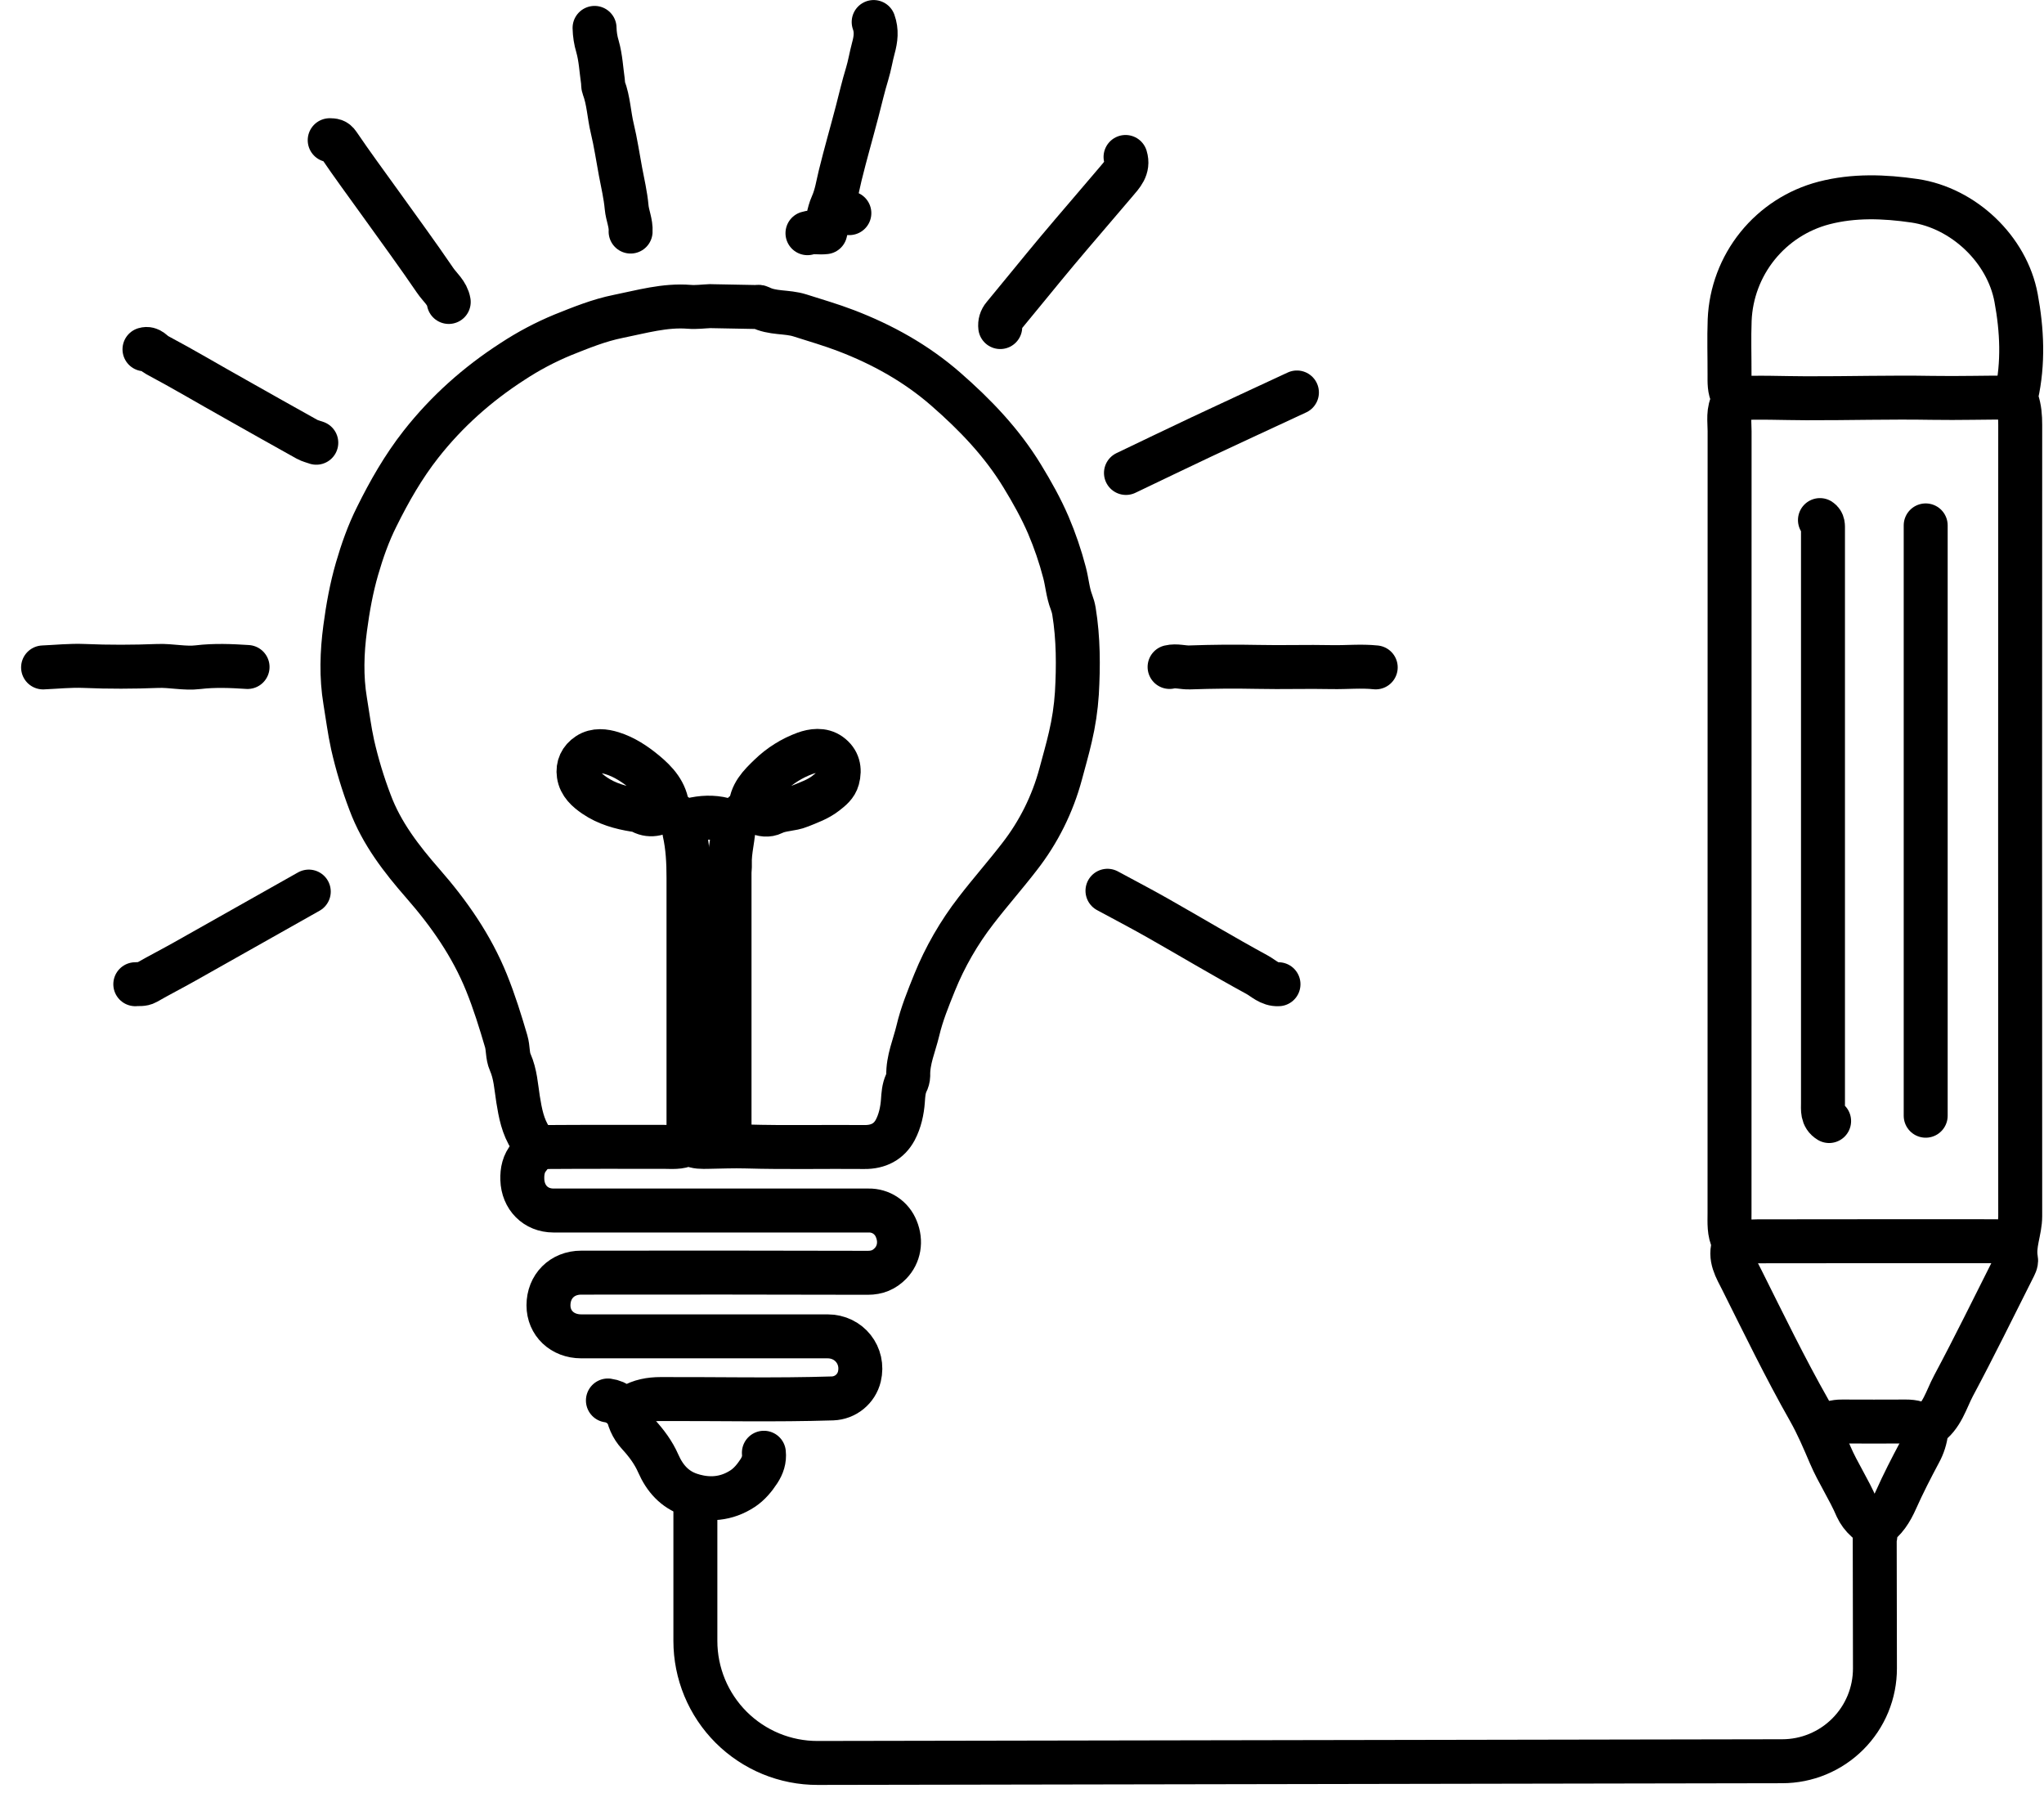 <svg width="93" height="82" viewBox="0 0 93 82" fill="none" xmlns="http://www.w3.org/2000/svg">
<path d="M32.353 13.93L34.374 13.968C34.438 13.968 34.513 13.945 34.564 13.971C35.139 14.273 35.799 14.161 36.396 14.351C37.097 14.575 37.805 14.779 38.492 15.042C40.151 15.677 41.686 16.53 43.032 17.705C44.369 18.871 45.583 20.135 46.514 21.665C46.955 22.387 47.369 23.127 47.699 23.894C47.997 24.594 48.243 25.314 48.435 26.051C48.553 26.496 48.583 26.961 48.75 27.393C48.802 27.528 48.841 27.669 48.865 27.812C49.067 29.051 49.068 30.304 48.997 31.548C48.953 32.218 48.854 32.883 48.699 33.537C48.57 34.102 48.409 34.653 48.261 35.211C47.894 36.581 47.256 37.864 46.383 38.982C45.744 39.812 45.048 40.597 44.409 41.429C43.635 42.429 43 43.529 42.524 44.701C42.234 45.419 41.939 46.143 41.764 46.886C41.603 47.563 41.305 48.222 41.324 48.938C41.321 49.057 41.289 49.173 41.233 49.278C41.116 49.539 41.101 49.804 41.082 50.082C41.049 50.543 40.946 51.009 40.733 51.412C40.448 51.943 39.966 52.193 39.335 52.188C37.543 52.171 35.749 52.215 33.959 52.163C33.37 52.146 32.789 52.171 32.204 52.181C31.944 52.185 31.681 52.198 31.439 52.071C31.412 52.051 31.379 52.039 31.345 52.037C31.311 52.035 31.277 52.043 31.247 52.06C30.925 52.226 30.568 52.181 30.221 52.181C28.441 52.181 26.662 52.175 24.882 52.188C24.549 52.188 24.338 52.093 24.149 51.808C23.785 51.256 23.674 50.649 23.571 50.012C23.482 49.449 23.453 48.869 23.214 48.328C23.084 48.036 23.125 47.696 23.03 47.373C22.765 46.471 22.488 45.579 22.136 44.709C21.455 43.026 20.435 41.565 19.244 40.203C18.271 39.09 17.362 37.919 16.838 36.509C16.512 35.654 16.247 34.777 16.044 33.885C15.898 33.224 15.816 32.555 15.705 31.894C15.522 30.796 15.558 29.679 15.705 28.58C15.825 27.669 15.99 26.756 16.245 25.876C16.479 25.068 16.762 24.265 17.143 23.506C17.715 22.349 18.351 21.237 19.152 20.215C20.328 18.718 21.725 17.476 23.317 16.449C24.04 15.973 24.807 15.567 25.608 15.236C26.427 14.908 27.255 14.571 28.122 14.397C29.19 14.183 30.249 13.871 31.362 13.96C31.677 13.986 31.997 13.941 32.315 13.928" stroke="black" stroke-width="2" stroke-linecap="round" stroke-linejoin="round"/>
<path d="M24.345 52.179C24.283 52.346 24.193 52.501 24.079 52.637C23.827 52.935 23.753 53.276 23.765 53.666C23.79 54.48 24.368 55.077 25.184 55.077H39.522C39.793 55.072 40.058 55.149 40.283 55.299C40.508 55.449 40.682 55.665 40.781 55.916C41.016 56.483 40.907 57.081 40.516 57.484C40.23 57.777 39.907 57.911 39.484 57.911C35.137 57.9 30.79 57.897 26.442 57.904C25.579 57.904 24.955 58.529 24.955 59.391C24.955 60.204 25.585 60.802 26.442 60.802H37.652C38.638 60.802 39.329 61.677 39.101 62.633C39.034 62.909 38.878 63.155 38.658 63.334C38.438 63.513 38.165 63.616 37.881 63.626C35.276 63.708 32.669 63.647 30.064 63.655C29.585 63.655 29.135 63.738 28.734 63.978C28.531 64.1 28.391 64.094 28.233 63.966C28.067 63.833 27.869 63.748 27.659 63.72" stroke="black" stroke-width="2" stroke-linecap="round" stroke-linejoin="round"/>
<path d="M33.383 37.421C33.394 38.063 33.18 38.684 33.209 39.328C33.215 39.454 33.193 39.582 33.193 39.708C33.193 43.801 33.193 47.894 33.193 51.987" stroke="black" stroke-width="2" stroke-linecap="round" stroke-linejoin="round"/>
<path d="M34.145 36.81C34.145 36.134 34.584 35.709 35.023 35.285C35.482 34.839 36.03 34.495 36.631 34.275C36.977 34.151 37.415 34.085 37.764 34.337C38.139 34.607 38.231 34.997 38.111 35.438C38.031 35.734 37.804 35.91 37.578 36.087C37.225 36.365 36.81 36.508 36.402 36.674C36 36.841 35.561 36.799 35.171 36.994C34.946 37.106 34.676 37.077 34.453 36.958C34.177 36.809 33.96 36.84 33.764 37.078C33.534 37.363 33.278 37.377 32.921 37.285C32.441 37.162 31.93 37.183 31.438 37.307C31.153 37.378 31.08 37.589 31.136 37.839C31.292 38.531 31.326 39.232 31.326 39.938C31.323 43.954 31.323 47.971 31.326 51.988" stroke="black" stroke-width="2" stroke-linecap="round" stroke-linejoin="round"/>
<path d="M30.37 36.772C30.307 36.049 29.861 35.565 29.339 35.135C28.891 34.765 28.401 34.441 27.849 34.27C27.5 34.163 27.096 34.105 26.749 34.335C26.428 34.547 26.277 34.866 26.333 35.246C26.397 35.685 26.718 35.964 27.056 36.196C27.604 36.57 28.233 36.747 28.883 36.85C28.959 36.862 29.049 36.853 29.109 36.891C29.552 37.173 29.964 37.042 30.363 36.793L31.17 37.422" stroke="black" stroke-width="2" stroke-linecap="round" stroke-linejoin="round"/>
<path d="M27.052 1.269C27.058 1.555 27.102 1.839 27.185 2.114C27.332 2.627 27.357 3.176 27.434 3.71C27.448 3.798 27.429 3.882 27.465 3.979C27.692 4.579 27.709 5.226 27.858 5.844C28.014 6.489 28.109 7.15 28.231 7.798C28.331 8.331 28.461 8.877 28.511 9.429C28.544 9.799 28.716 10.152 28.692 10.536" stroke="black" stroke-width="2" stroke-linecap="round" stroke-linejoin="round"/>
<path d="M39.751 1.002C39.894 1.401 39.851 1.774 39.737 2.189C39.634 2.569 39.568 2.986 39.455 3.356C39.28 3.926 39.147 4.508 38.997 5.083C38.746 6.046 38.468 7.003 38.231 7.971C38.122 8.412 38.056 8.884 37.86 9.321C37.687 9.708 37.648 10.155 37.552 10.565C37.273 10.599 37.002 10.526 36.739 10.61" stroke="black" stroke-width="2" stroke-linecap="round" stroke-linejoin="round"/>
<path d="M62.594 30.365C61.933 30.295 61.271 30.365 60.611 30.353C59.479 30.328 58.346 30.368 57.217 30.343C56.186 30.321 55.157 30.331 54.13 30.367C53.824 30.378 53.521 30.272 53.215 30.346" stroke="black" stroke-width="2" stroke-linecap="round" stroke-linejoin="round"/>
<path d="M11.264 30.347C10.514 30.299 9.767 30.266 9.013 30.356C8.407 30.43 7.792 30.277 7.184 30.3C6.064 30.344 4.948 30.348 3.828 30.3C3.207 30.273 2.582 30.341 1.96 30.367" stroke="black" stroke-width="2" stroke-linecap="round" stroke-linejoin="round"/>
<path d="M59.009 17.857C57.56 18.531 56.109 19.2 54.662 19.88C53.515 20.42 52.374 20.973 51.23 21.519" stroke="black" stroke-width="2" stroke-linecap="round" stroke-linejoin="round"/>
<path d="M6.574 15.893C6.834 15.815 6.962 16.056 7.141 16.151C8.342 16.789 9.511 17.486 10.699 18.15C11.791 18.762 12.878 19.385 13.973 19.989C14.102 20.06 14.252 20.093 14.391 20.144" stroke="black" stroke-width="2" stroke-linecap="round" stroke-linejoin="round"/>
<path d="M58.17 44.781C57.77 44.806 57.493 44.51 57.188 44.344C55.669 43.517 54.183 42.626 52.676 41.771C51.922 41.343 51.152 40.942 50.389 40.529" stroke="black" stroke-width="2" stroke-linecap="round" stroke-linejoin="round"/>
<path d="M14.049 40.566C12.167 41.629 10.286 42.69 8.405 43.749C7.825 44.076 7.232 44.378 6.655 44.709C6.486 44.804 6.322 44.763 6.156 44.781" stroke="black" stroke-width="2" stroke-linecap="round" stroke-linejoin="round"/>
<path d="M20.417 13.739C20.348 13.325 20.012 13.074 19.796 12.754C18.996 11.58 18.155 10.433 17.326 9.277C16.68 8.375 16.016 7.481 15.394 6.561C15.271 6.38 15.156 6.383 15.001 6.379" stroke="black" stroke-width="2" stroke-linecap="round" stroke-linejoin="round"/>
<path d="M51.211 7.142C51.365 7.638 51.045 7.958 50.77 8.282C49.886 9.329 48.985 10.362 48.105 11.412C47.281 12.396 46.479 13.396 45.659 14.383C45.601 14.451 45.558 14.53 45.532 14.616C45.506 14.702 45.499 14.792 45.51 14.881" stroke="black" stroke-width="2" stroke-linecap="round" stroke-linejoin="round"/>
<path d="M28.539 64.115C28.575 64.54 28.751 64.941 29.04 65.255C29.411 65.659 29.732 66.087 29.953 66.593C30.244 67.254 30.691 67.769 31.4 68.004C32.24 68.283 33.057 68.213 33.795 67.727C34.088 67.534 34.329 67.246 34.529 66.939C34.698 66.68 34.79 66.409 34.756 66.098" stroke="black" stroke-width="2" stroke-linecap="round" stroke-linejoin="round"/>
<path d="M38.645 9.697C38.416 9.688 38.185 9.724 37.959 9.658" stroke="black" stroke-width="2" stroke-linecap="round" stroke-linejoin="round"/>
<path d="M31.639 68.092V74.66C31.639 75.39 31.783 76.113 32.062 76.787C32.342 77.462 32.752 78.074 33.268 78.59C33.785 79.105 34.398 79.514 35.073 79.793C35.748 80.071 36.471 80.214 37.201 80.212L81.088 80.134C81.642 80.134 82.192 80.025 82.704 79.812C83.217 79.599 83.682 79.288 84.074 78.895C84.466 78.503 84.777 78.037 84.989 77.524C85.201 77.011 85.309 76.461 85.308 75.906L85.297 69.49C85.766 69.192 86.042 68.743 86.266 68.239C86.594 67.504 86.962 66.788 87.341 66.078C87.502 65.784 87.605 65.461 87.644 65.128C87.653 65.046 87.621 64.935 87.691 64.891C88.364 64.453 88.544 63.686 88.886 63.045C89.825 61.288 90.701 59.499 91.597 57.72C91.662 57.592 91.752 57.435 91.728 57.308C91.599 56.628 91.918 55.999 91.918 55.333C91.911 43.334 91.911 31.335 91.918 19.336C91.918 18.956 91.892 18.588 91.77 18.231C91.738 18.154 91.729 18.069 91.743 17.987C92.072 16.51 92.002 15.024 91.731 13.559C91.322 11.338 89.334 9.461 87.103 9.134C85.732 8.934 84.343 8.884 82.987 9.236C81.796 9.547 80.737 10.233 79.965 11.191C79.192 12.15 78.749 13.331 78.698 14.56C78.666 15.39 78.695 16.223 78.692 17.052C78.692 17.385 78.674 17.717 78.835 18.019C78.882 18.105 78.901 18.195 78.861 18.261C78.604 18.689 78.696 19.159 78.695 19.613C78.692 31.474 78.691 43.335 78.692 55.195C78.692 55.63 78.656 56.069 78.864 56.478C78.88 56.509 78.939 56.502 78.906 56.583C78.655 57.207 78.997 57.727 79.253 58.239C80.251 60.234 81.224 62.241 82.322 64.176C82.695 64.837 82.979 65.51 83.272 66.196C83.623 67.016 84.127 67.764 84.477 68.587C84.582 68.813 84.733 69.015 84.92 69.18C85.145 69.392 85.418 69.583 85.308 69.975" stroke="black" stroke-width="2" stroke-linecap="round" stroke-linejoin="round"/>
<path d="M82.806 23.663C82.96 23.765 82.944 23.924 82.944 24.078C82.944 24.609 82.944 25.14 82.944 25.67C82.944 33.84 82.944 42.008 82.944 50.176C82.944 50.489 82.897 50.808 83.223 51.006" stroke="black" stroke-width="2" stroke-linecap="round" stroke-linejoin="round"/>
<path d="M87.617 23.905V50.764" stroke="black" stroke-width="2" stroke-linecap="round" stroke-linejoin="round"/>
<path d="M78.929 18.125C80.014 18.062 81.098 18.118 82.183 18.12C84.086 18.126 85.99 18.069 87.893 18.102C89.141 18.124 90.386 18.082 91.632 18.09" stroke="black" stroke-width="2" stroke-linecap="round" stroke-linejoin="round"/>
<path d="M78.998 56.544C79.322 56.521 79.644 56.478 79.968 56.478C83.498 56.473 87.029 56.472 90.56 56.474C90.921 56.474 91.282 56.477 91.633 56.579" stroke="black" stroke-width="2" stroke-linecap="round" stroke-linejoin="round"/>
<path d="M87.617 64.955C87.353 64.746 87.047 64.675 86.717 64.677C85.748 64.681 84.778 64.682 83.809 64.677C83.503 64.673 83.203 64.758 82.944 64.921" stroke="black" stroke-width="2" stroke-linecap="round" stroke-linejoin="round"/>
</svg>

